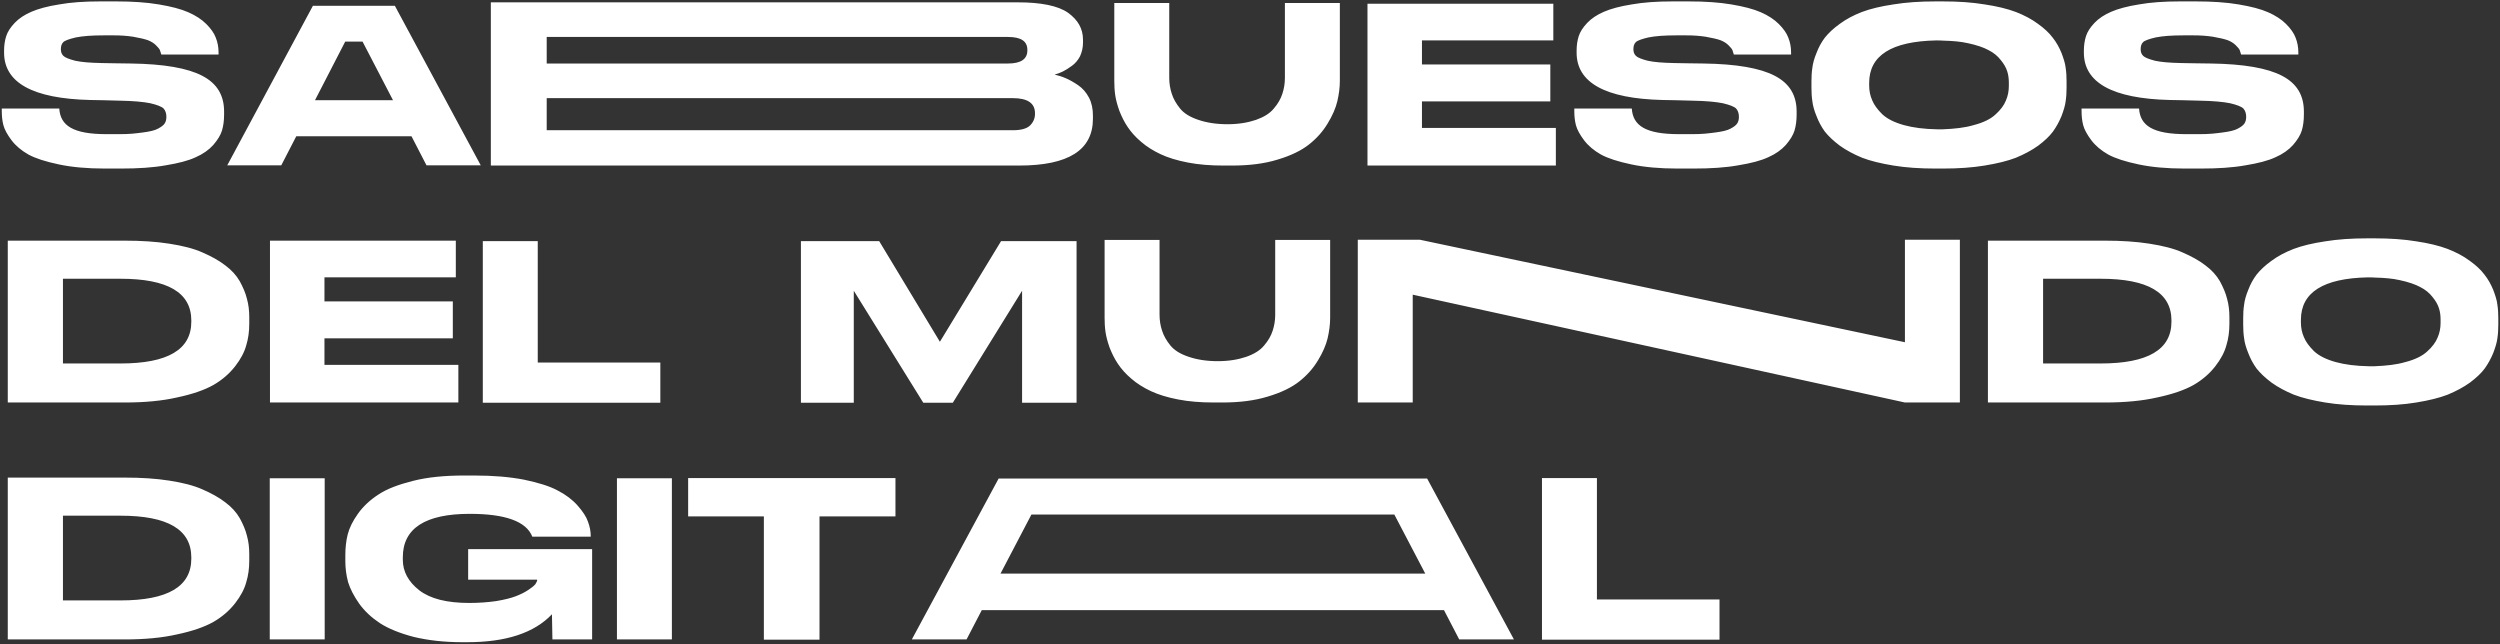 <svg width="823" height="212" viewBox="0 0 823 212" fill="none" xmlns="http://www.w3.org/2000/svg">
<rect x="0" y="0" width="823" height="212" fill="#333333" stroke="none"/>
<path d="M34.48 55.488H39.8C45.424 55.488 50.364 55.184 54.544 54.424C58.724 53.74 61.992 52.904 64.424 51.764C66.856 50.7 68.756 49.332 70.2 47.736C71.644 46.064 72.632 44.468 73.088 42.948C73.544 41.428 73.772 39.68 73.772 37.704V36.716C73.772 31.32 71.416 27.444 66.552 24.936C61.764 22.428 54.012 21.06 43.144 20.908L37.672 20.832L33.416 20.756C29.692 20.68 26.804 20.452 24.752 19.996C22.7 19.464 21.408 18.932 20.876 18.4C20.268 17.792 20.04 17.108 20.04 16.196C20.04 15.208 20.268 14.448 20.8 13.916C21.256 13.384 22.7 12.852 24.98 12.32C27.336 11.864 30.072 11.636 34.48 11.636H37.14C40.028 11.636 41.7 11.788 43.828 12.092C45.956 12.472 47.628 12.852 48.692 13.232C49.832 13.688 50.668 14.22 51.352 14.904C52.036 15.588 52.492 16.12 52.644 16.5C52.796 16.88 52.948 17.412 53.1 17.944H71.948V17.26C71.948 15.512 71.644 13.916 71.036 12.396C70.504 10.952 69.44 9.432 67.92 7.912C66.4 6.392 64.424 5.1 61.992 4.036C59.56 2.972 56.368 2.136 52.264 1.452C48.236 0.768 43.524 0.464 38.28 0.464H32.884C27.792 0.464 23.308 0.768 19.508 1.452C15.632 2.06 12.592 2.896 10.312 3.884C8.032 4.872 6.208 6.088 4.84 7.532C3.396 9.052 2.484 10.496 2.028 11.94C1.572 13.384 1.344 14.98 1.344 16.652V17.336C1.344 27.216 10.768 32.46 29.616 32.916L33.872 32.992L39.572 33.144C43.904 33.22 47.172 33.524 49.452 33.98C51.732 34.512 53.252 35.12 53.86 35.728C54.468 36.412 54.772 37.324 54.772 38.464C54.772 39.3 54.62 39.984 54.24 40.592C53.86 41.2 53.176 41.732 52.036 42.34C50.972 42.948 49.224 43.328 46.868 43.632C44.436 43.936 42.916 44.164 39.268 44.164H35.088C23.992 44.164 19.888 41.352 19.508 35.728H0.584V36.488C0.584 38.16 0.736 39.756 1.116 41.2C1.496 42.644 2.408 44.316 3.776 46.14C5.144 47.964 7.044 49.56 9.324 50.852C11.68 52.144 15.024 53.208 19.356 54.12C23.612 55.032 28.704 55.488 34.48 55.488ZM129.989 1.908H103.009L74.813 54.424H92.597L97.537 44.848H135.461L140.401 54.424H158.261L129.989 1.908ZM103.693 32.992L113.649 13.688H119.349L129.381 32.992H103.693ZM358.5 32.156C357.588 30.408 356.372 29.04 354.928 28.052C353.484 27.064 352.116 26.304 350.9 25.772C349.684 25.24 348.468 24.86 347.176 24.556C348.088 24.328 349 23.948 349.836 23.568C350.748 23.112 351.736 22.504 352.876 21.668C353.94 20.908 354.852 19.844 355.536 18.552C356.144 17.184 356.524 15.74 356.524 14.068V13.08C356.524 9.432 354.852 6.544 351.584 4.188C348.316 1.908 342.768 0.768 335.016 0.768H161.584V54.5H335.472C351.736 54.5 359.792 49.408 359.792 39.072V38.084C359.792 35.88 359.412 33.904 358.5 32.156ZM179.976 12.168H331.824C336.08 12.168 338.208 13.536 338.208 16.424V16.576C338.208 19.464 336.08 20.908 331.824 20.908H179.976V12.168ZM340.716 37.552C340.716 38.92 340.184 40.212 339.12 41.276C338.056 42.34 336.156 42.872 333.42 42.872H179.976V32.308H333.42C338.284 32.308 340.716 33.98 340.716 37.248V37.552ZM422.99 0.996V25.62C422.99 27.52 422.686 29.268 422.154 30.864C421.622 32.536 420.71 34.132 419.342 35.728C418.05 37.324 416.074 38.54 413.49 39.452C410.83 40.364 407.714 40.896 404.066 40.896C400.342 40.896 397.15 40.364 394.49 39.452C391.754 38.54 389.778 37.324 388.486 35.728C387.194 34.132 386.282 32.536 385.75 30.864C385.218 29.268 384.914 27.52 384.914 25.62V0.996H366.826V26.608C366.826 28.204 366.902 29.724 367.13 31.32C367.358 32.84 367.814 34.588 368.498 36.488C369.258 38.388 370.094 40.136 371.234 41.808C372.298 43.404 373.742 45.076 375.642 46.672C377.466 48.268 379.67 49.636 382.102 50.776C384.534 51.916 387.498 52.828 391.07 53.512C394.566 54.196 398.518 54.5 402.774 54.5H405.586C411.21 54.5 416.226 53.892 420.634 52.524C424.966 51.232 428.386 49.56 430.894 47.584C433.402 45.608 435.454 43.328 437.05 40.668C438.646 38.084 439.71 35.576 440.242 33.372C440.774 31.092 441.078 28.812 441.078 26.608V0.996H422.99ZM450.173 1.224V54.5H512.189V42.112H468.109V33.372H510.365V21.212H468.109V13.308H511.353V1.224H450.173ZM552.156 55.488H557.476C563.1 55.488 568.04 55.184 572.22 54.424C576.4 53.74 579.668 52.904 582.1 51.764C584.532 50.7 586.432 49.332 587.876 47.736C589.32 46.064 590.308 44.468 590.764 42.948C591.22 41.428 591.448 39.68 591.448 37.704V36.716C591.448 31.32 589.092 27.444 584.228 24.936C579.44 22.428 571.688 21.06 560.82 20.908L555.348 20.832L551.092 20.756C547.368 20.68 544.48 20.452 542.428 19.996C540.376 19.464 539.084 18.932 538.552 18.4C537.944 17.792 537.716 17.108 537.716 16.196C537.716 15.208 537.944 14.448 538.476 13.916C538.932 13.384 540.376 12.852 542.656 12.32C545.012 11.864 547.748 11.636 552.156 11.636H554.816C557.704 11.636 559.376 11.788 561.504 12.092C563.632 12.472 565.304 12.852 566.368 13.232C567.508 13.688 568.344 14.22 569.028 14.904C569.712 15.588 570.168 16.12 570.32 16.5C570.472 16.88 570.624 17.412 570.776 17.944H589.624V17.26C589.624 15.512 589.32 13.916 588.712 12.396C588.18 10.952 587.116 9.432 585.596 7.912C584.076 6.392 582.1 5.1 579.668 4.036C577.236 2.972 574.044 2.136 569.94 1.452C565.912 0.768 561.2 0.464 555.956 0.464H550.56C545.468 0.464 540.984 0.768 537.184 1.452C533.308 2.06 530.268 2.896 527.988 3.884C525.708 4.872 523.884 6.088 522.516 7.532C521.072 9.052 520.16 10.496 519.704 11.94C519.248 13.384 519.02 14.98 519.02 16.652V17.336C519.02 27.216 528.444 32.46 547.292 32.916L551.548 32.992L557.248 33.144C561.58 33.22 564.848 33.524 567.128 33.98C569.408 34.512 570.928 35.12 571.536 35.728C572.144 36.412 572.448 37.324 572.448 38.464C572.448 39.3 572.296 39.984 571.916 40.592C571.536 41.2 570.852 41.732 569.712 42.34C568.648 42.948 566.9 43.328 564.544 43.632C562.112 43.936 560.592 44.164 556.944 44.164H552.764C541.668 44.164 537.564 41.352 537.184 35.728H518.26V36.488C518.26 38.16 518.412 39.756 518.792 41.2C519.172 42.644 520.084 44.316 521.452 46.14C522.82 47.964 524.72 49.56 527 50.852C529.356 52.144 532.7 53.208 537.032 54.12C541.288 55.032 546.38 55.488 552.156 55.488ZM637.143 0.464C632.051 0.464 627.491 0.768 623.311 1.452C619.207 2.06 615.711 2.896 612.899 3.96C610.163 5.024 607.731 6.316 605.679 7.836C603.551 9.356 601.955 10.876 600.739 12.396C599.599 13.916 598.687 15.588 598.003 17.412C597.243 19.236 596.787 20.908 596.635 22.276C596.407 23.72 596.331 25.164 596.331 26.76V28.888C596.331 30.408 596.407 31.928 596.635 33.372C596.787 34.74 597.243 36.412 598.003 38.236C598.687 40.06 599.599 41.732 600.739 43.328C601.955 44.848 603.551 46.368 605.679 47.964C607.807 49.484 610.239 50.776 612.975 51.916C615.711 52.98 619.207 53.816 623.311 54.5C627.491 55.184 632.051 55.488 637.143 55.488H639.575C644.667 55.488 649.227 55.184 653.331 54.5C657.511 53.816 660.931 52.98 663.667 51.916C666.403 50.776 668.835 49.484 670.963 47.964C673.091 46.368 674.687 44.848 675.827 43.328C676.967 41.732 677.879 40.06 678.639 38.236C679.323 36.412 679.855 34.74 680.007 33.372C680.235 31.928 680.311 30.408 680.311 28.888V26.76C680.311 25.164 680.235 23.72 680.007 22.276C679.855 20.832 679.323 19.236 678.639 17.412C677.879 15.588 676.967 13.916 675.751 12.396C674.611 10.876 673.015 9.356 670.887 7.836C668.835 6.316 666.403 5.024 663.667 3.96C660.855 2.896 657.435 2.06 653.331 1.452C649.227 0.768 644.667 0.464 639.575 0.464H637.143ZM661.311 28.28C661.311 29.952 661.007 31.624 660.323 33.144C659.715 34.664 658.575 36.184 656.979 37.628C655.383 39.148 652.951 40.364 649.683 41.2C646.871 42.036 643.451 42.416 639.575 42.568C638.967 42.568 638.055 42.568 637.675 42.568C633.495 42.492 629.847 42.036 626.807 41.2C623.539 40.288 621.183 39.072 619.587 37.552C618.067 36.032 616.927 34.512 616.319 32.992C615.635 31.472 615.331 29.8 615.331 28.128V27.292C615.331 18.248 622.703 13.612 637.371 13.308C637.827 13.308 639.195 13.308 639.879 13.384C642.843 13.46 645.503 13.688 647.859 14.22C650.671 14.828 652.951 15.588 654.623 16.5C656.295 17.336 657.663 18.476 658.651 19.768C659.715 21.06 660.399 22.276 660.779 23.492C661.159 24.632 661.311 25.924 661.311 27.292V28.28ZM719.148 55.488H724.468C730.092 55.488 735.032 55.184 739.212 54.424C743.392 53.74 746.66 52.904 749.092 51.764C751.524 50.7 753.424 49.332 754.868 47.736C756.312 46.064 757.3 44.468 757.756 42.948C758.212 41.428 758.44 39.68 758.44 37.704V36.716C758.44 31.32 756.084 27.444 751.22 24.936C746.432 22.428 738.68 21.06 727.812 20.908L722.34 20.832L718.084 20.756C714.36 20.68 711.472 20.452 709.42 19.996C707.368 19.464 706.076 18.932 705.544 18.4C704.936 17.792 704.708 17.108 704.708 16.196C704.708 15.208 704.936 14.448 705.468 13.916C705.924 13.384 707.368 12.852 709.648 12.32C712.004 11.864 714.74 11.636 719.148 11.636H721.808C724.696 11.636 726.368 11.788 728.496 12.092C730.624 12.472 732.296 12.852 733.36 13.232C734.5 13.688 735.336 14.22 736.02 14.904C736.704 15.588 737.16 16.12 737.312 16.5C737.464 16.88 737.616 17.412 737.768 17.944H756.616V17.26C756.616 15.512 756.312 13.916 755.704 12.396C755.172 10.952 754.108 9.432 752.588 7.912C751.068 6.392 749.092 5.1 746.66 4.036C744.228 2.972 741.036 2.136 736.932 1.452C732.904 0.768 728.192 0.464 722.948 0.464H717.552C712.46 0.464 707.976 0.768 704.176 1.452C700.3 2.06 697.26 2.896 694.98 3.884C692.7 4.872 690.876 6.088 689.508 7.532C688.064 9.052 687.152 10.496 686.696 11.94C686.24 13.384 686.012 14.98 686.012 16.652V17.336C686.012 27.216 695.436 32.46 714.284 32.916L718.54 32.992L724.24 33.144C728.572 33.22 731.84 33.524 734.12 33.98C736.4 34.512 737.92 35.12 738.528 35.728C739.136 36.412 739.44 37.324 739.44 38.464C739.44 39.3 739.288 39.984 738.908 40.592C738.528 41.2 737.844 41.732 736.704 42.34C735.64 42.948 733.892 43.328 731.536 43.632C729.104 43.936 727.584 44.164 723.936 44.164H719.756C708.66 44.164 704.556 41.352 704.176 35.728H685.252V36.488C685.252 38.16 685.404 39.756 685.784 41.2C686.164 42.644 687.076 44.316 688.444 46.14C689.812 47.964 691.712 49.56 693.992 50.852C696.348 52.144 699.692 53.208 704.024 54.12C708.28 55.032 713.372 55.488 719.148 55.488ZM2.56 79.224V132.5H41.092C47.628 132.5 53.404 131.968 58.344 130.828C63.36 129.764 67.312 128.396 70.276 126.724C73.164 125.052 75.52 123 77.42 120.568C79.244 118.212 80.46 115.932 81.068 113.652C81.752 111.448 82.056 109.092 82.056 106.584V104.38C82.056 102.252 81.828 100.276 81.296 98.376C80.84 96.476 80.004 94.576 78.94 92.6C77.8 90.624 76.204 88.876 74.152 87.356C72.1 85.76 69.592 84.392 66.628 83.1C63.74 81.808 60.092 80.896 55.684 80.212C51.352 79.528 46.412 79.224 41.016 79.224H2.56ZM20.724 91.764H39.648C55.228 91.764 62.98 96.324 62.98 105.52V105.9C62.98 115.096 55.228 119.656 39.648 119.656H20.724V91.764ZM88.876 79.224V132.5H150.892V120.112H106.812V111.372H149.068V99.212H106.812V91.308H150.056V79.224H88.876ZM158.939 79.376V132.576H217.383V119.352H177.027V79.376H158.939ZM263.662 132.576H281.066V95.716L303.942 132.576H313.67L336.47 95.716V132.576H354.406V79.376H329.554L309.414 112.512L289.426 79.376H263.662V132.576ZM419.798 78.996V103.62C419.798 105.52 419.494 107.268 418.962 108.864C418.43 110.536 417.518 112.132 416.15 113.728C414.858 115.324 412.882 116.54 410.298 117.452C407.638 118.364 404.522 118.896 400.874 118.896C397.15 118.896 393.958 118.364 391.298 117.452C388.562 116.54 386.586 115.324 385.294 113.728C384.002 112.132 383.09 110.536 382.558 108.864C382.026 107.268 381.722 105.52 381.722 103.62V78.996H363.634V104.608C363.634 106.204 363.71 107.724 363.938 109.32C364.166 110.84 364.622 112.588 365.306 114.488C366.066 116.388 366.902 118.136 368.042 119.808C369.106 121.404 370.55 123.076 372.45 124.672C374.274 126.268 376.478 127.636 378.91 128.776C381.342 129.916 384.306 130.828 387.878 131.512C391.374 132.196 395.326 132.5 399.582 132.5H402.394C408.018 132.5 413.034 131.892 417.442 130.524C421.774 129.232 425.194 127.56 427.702 125.584C430.21 123.608 432.262 121.328 433.858 118.668C435.454 116.084 436.518 113.576 437.05 111.372C437.582 109.092 437.886 106.812 437.886 104.608V78.996H419.798ZM627.102 78.92V112.664L467.426 78.92H446.982V132.5H465.07V97.008L627.102 132.5H645.19V78.92H627.102ZM654.423 79.224V132.5H692.955C699.491 132.5 705.267 131.968 710.207 130.828C715.223 129.764 719.175 128.396 722.139 126.724C725.027 125.052 727.383 123 729.283 120.568C731.107 118.212 732.323 115.932 732.931 113.652C733.615 111.448 733.919 109.092 733.919 106.584V104.38C733.919 102.252 733.691 100.276 733.159 98.376C732.703 96.476 731.867 94.576 730.803 92.6C729.663 90.624 728.067 88.876 726.015 87.356C723.963 85.76 721.455 84.392 718.491 83.1C715.603 81.808 711.955 80.896 707.547 80.212C703.215 79.528 698.275 79.224 692.879 79.224H654.423ZM672.587 91.764H691.511C707.091 91.764 714.843 96.324 714.843 105.52V105.9C714.843 115.096 707.091 119.656 691.511 119.656H672.587V91.764ZM779.272 78.464C774.18 78.464 769.62 78.768 765.44 79.452C761.336 80.06 757.84 80.896 755.028 81.96C752.292 83.024 749.86 84.316 747.808 85.836C745.68 87.356 744.084 88.876 742.868 90.396C741.728 91.916 740.816 93.588 740.132 95.412C739.372 97.236 738.916 98.908 738.764 100.276C738.536 101.72 738.46 103.164 738.46 104.76V106.888C738.46 108.408 738.536 109.928 738.764 111.372C738.916 112.74 739.372 114.412 740.132 116.236C740.816 118.06 741.728 119.732 742.868 121.328C744.084 122.848 745.68 124.368 747.808 125.964C749.936 127.484 752.368 128.776 755.104 129.916C757.84 130.98 761.336 131.816 765.44 132.5C769.62 133.184 774.18 133.488 779.272 133.488H781.704C786.796 133.488 791.356 133.184 795.46 132.5C799.64 131.816 803.06 130.98 805.796 129.916C808.532 128.776 810.964 127.484 813.092 125.964C815.22 124.368 816.816 122.848 817.956 121.328C819.096 119.732 820.008 118.06 820.768 116.236C821.452 114.412 821.984 112.74 822.136 111.372C822.364 109.928 822.44 108.408 822.44 106.888V104.76C822.44 103.164 822.364 101.72 822.136 100.276C821.984 98.832 821.452 97.236 820.768 95.412C820.008 93.588 819.096 91.916 817.88 90.396C816.74 88.876 815.144 87.356 813.016 85.836C810.964 84.316 808.532 83.024 805.796 81.96C802.984 80.896 799.564 80.06 795.46 79.452C791.356 78.768 786.796 78.464 781.704 78.464H779.272ZM803.44 106.28C803.44 107.952 803.136 109.624 802.452 111.144C801.844 112.664 800.704 114.184 799.108 115.628C797.512 117.148 795.08 118.364 791.812 119.2C789 120.036 785.58 120.416 781.704 120.568C781.096 120.568 780.184 120.568 779.804 120.568C775.624 120.492 771.976 120.036 768.936 119.2C765.668 118.288 763.312 117.072 761.716 115.552C760.196 114.032 759.056 112.512 758.448 110.992C757.764 109.472 757.46 107.8 757.46 106.128V105.292C757.46 96.248 764.832 91.612 779.5 91.308C779.956 91.308 781.324 91.308 782.008 91.384C784.972 91.46 787.632 91.688 789.988 92.22C792.8 92.828 795.08 93.588 796.752 94.5C798.424 95.336 799.792 96.476 800.78 97.768C801.844 99.06 802.528 100.276 802.908 101.492C803.288 102.632 803.44 103.924 803.44 105.292V106.28ZM2.56 157.224V210.5H41.092C47.628 210.5 53.404 209.968 58.344 208.828C63.36 207.764 67.312 206.396 70.276 204.724C73.164 203.052 75.52 201 77.42 198.568C79.244 196.212 80.46 193.932 81.068 191.652C81.752 189.448 82.056 187.092 82.056 184.584V182.38C82.056 180.252 81.828 178.276 81.296 176.376C80.84 174.476 80.004 172.576 78.94 170.6C77.8 168.624 76.204 166.876 74.152 165.356C72.1 163.76 69.592 162.392 66.628 161.1C63.74 159.808 60.092 158.896 55.684 158.212C51.352 157.528 46.412 157.224 41.016 157.224H2.56ZM20.724 169.764H39.648C55.228 169.764 62.98 174.324 62.98 183.52V183.9C62.98 193.096 55.228 197.656 39.648 197.656H20.724V169.764ZM106.888 157.452H88.8V210.5H106.888V157.452ZM153.812 211.412C166.58 211.412 175.852 208.372 181.704 202.216C181.78 205.712 181.856 210.5 181.856 210.5H194.928V180.784H154.116V190.816H176.84V190.968C176.84 191.272 176.612 191.728 176.232 192.336C175.776 192.868 174.94 193.552 173.876 194.236C172.736 194.996 171.368 195.68 169.772 196.288C168.176 196.896 166.048 197.428 163.312 197.884C160.652 198.264 157.688 198.492 154.496 198.492C147.124 198.492 141.652 197.124 138.004 194.312C134.432 191.5 132.608 188.156 132.608 184.28V183.444C132.608 173.944 139.98 169.156 154.648 169.156C166.428 169.156 173.268 171.664 175.244 176.68H194.472V176.604C194.472 174.932 194.168 173.336 193.56 171.74C193.028 170.144 191.888 168.396 190.14 166.42C188.468 164.52 186.264 162.848 183.604 161.48C180.944 160.036 177.22 158.896 172.508 157.908C167.796 156.996 162.324 156.54 156.168 156.54H152.824C146.44 156.54 140.816 157.072 136.028 158.288C131.164 159.504 127.364 160.948 124.628 162.772C121.892 164.52 119.612 166.648 117.864 169.08C116.116 171.512 114.976 173.868 114.444 175.996C113.912 178.2 113.684 180.404 113.684 182.76V184.736C113.684 187.092 113.988 189.372 114.596 191.652C115.28 193.856 116.496 196.212 118.244 198.72C119.992 201.152 122.272 203.28 125.008 205.104C127.82 206.928 131.544 208.448 136.18 209.664C140.892 210.804 146.212 211.412 152.216 211.412H153.812ZM221.185 157.452H203.097V210.5H221.185V157.452ZM251.465 210.576H269.781V169.992H294.785V157.376H226.537V169.992H251.465V210.576ZM469.809 157.528H328.753L300.177 210.5H318.189L323.205 200.848H475.357L480.373 210.5H498.385L469.809 157.528ZM329.361 188.84L339.545 169.384H459.017L469.201 188.84H329.361ZM507.619 157.376V210.576H566.063V197.352H525.707V157.376H507.619Z" fill="white"/>
</svg>
